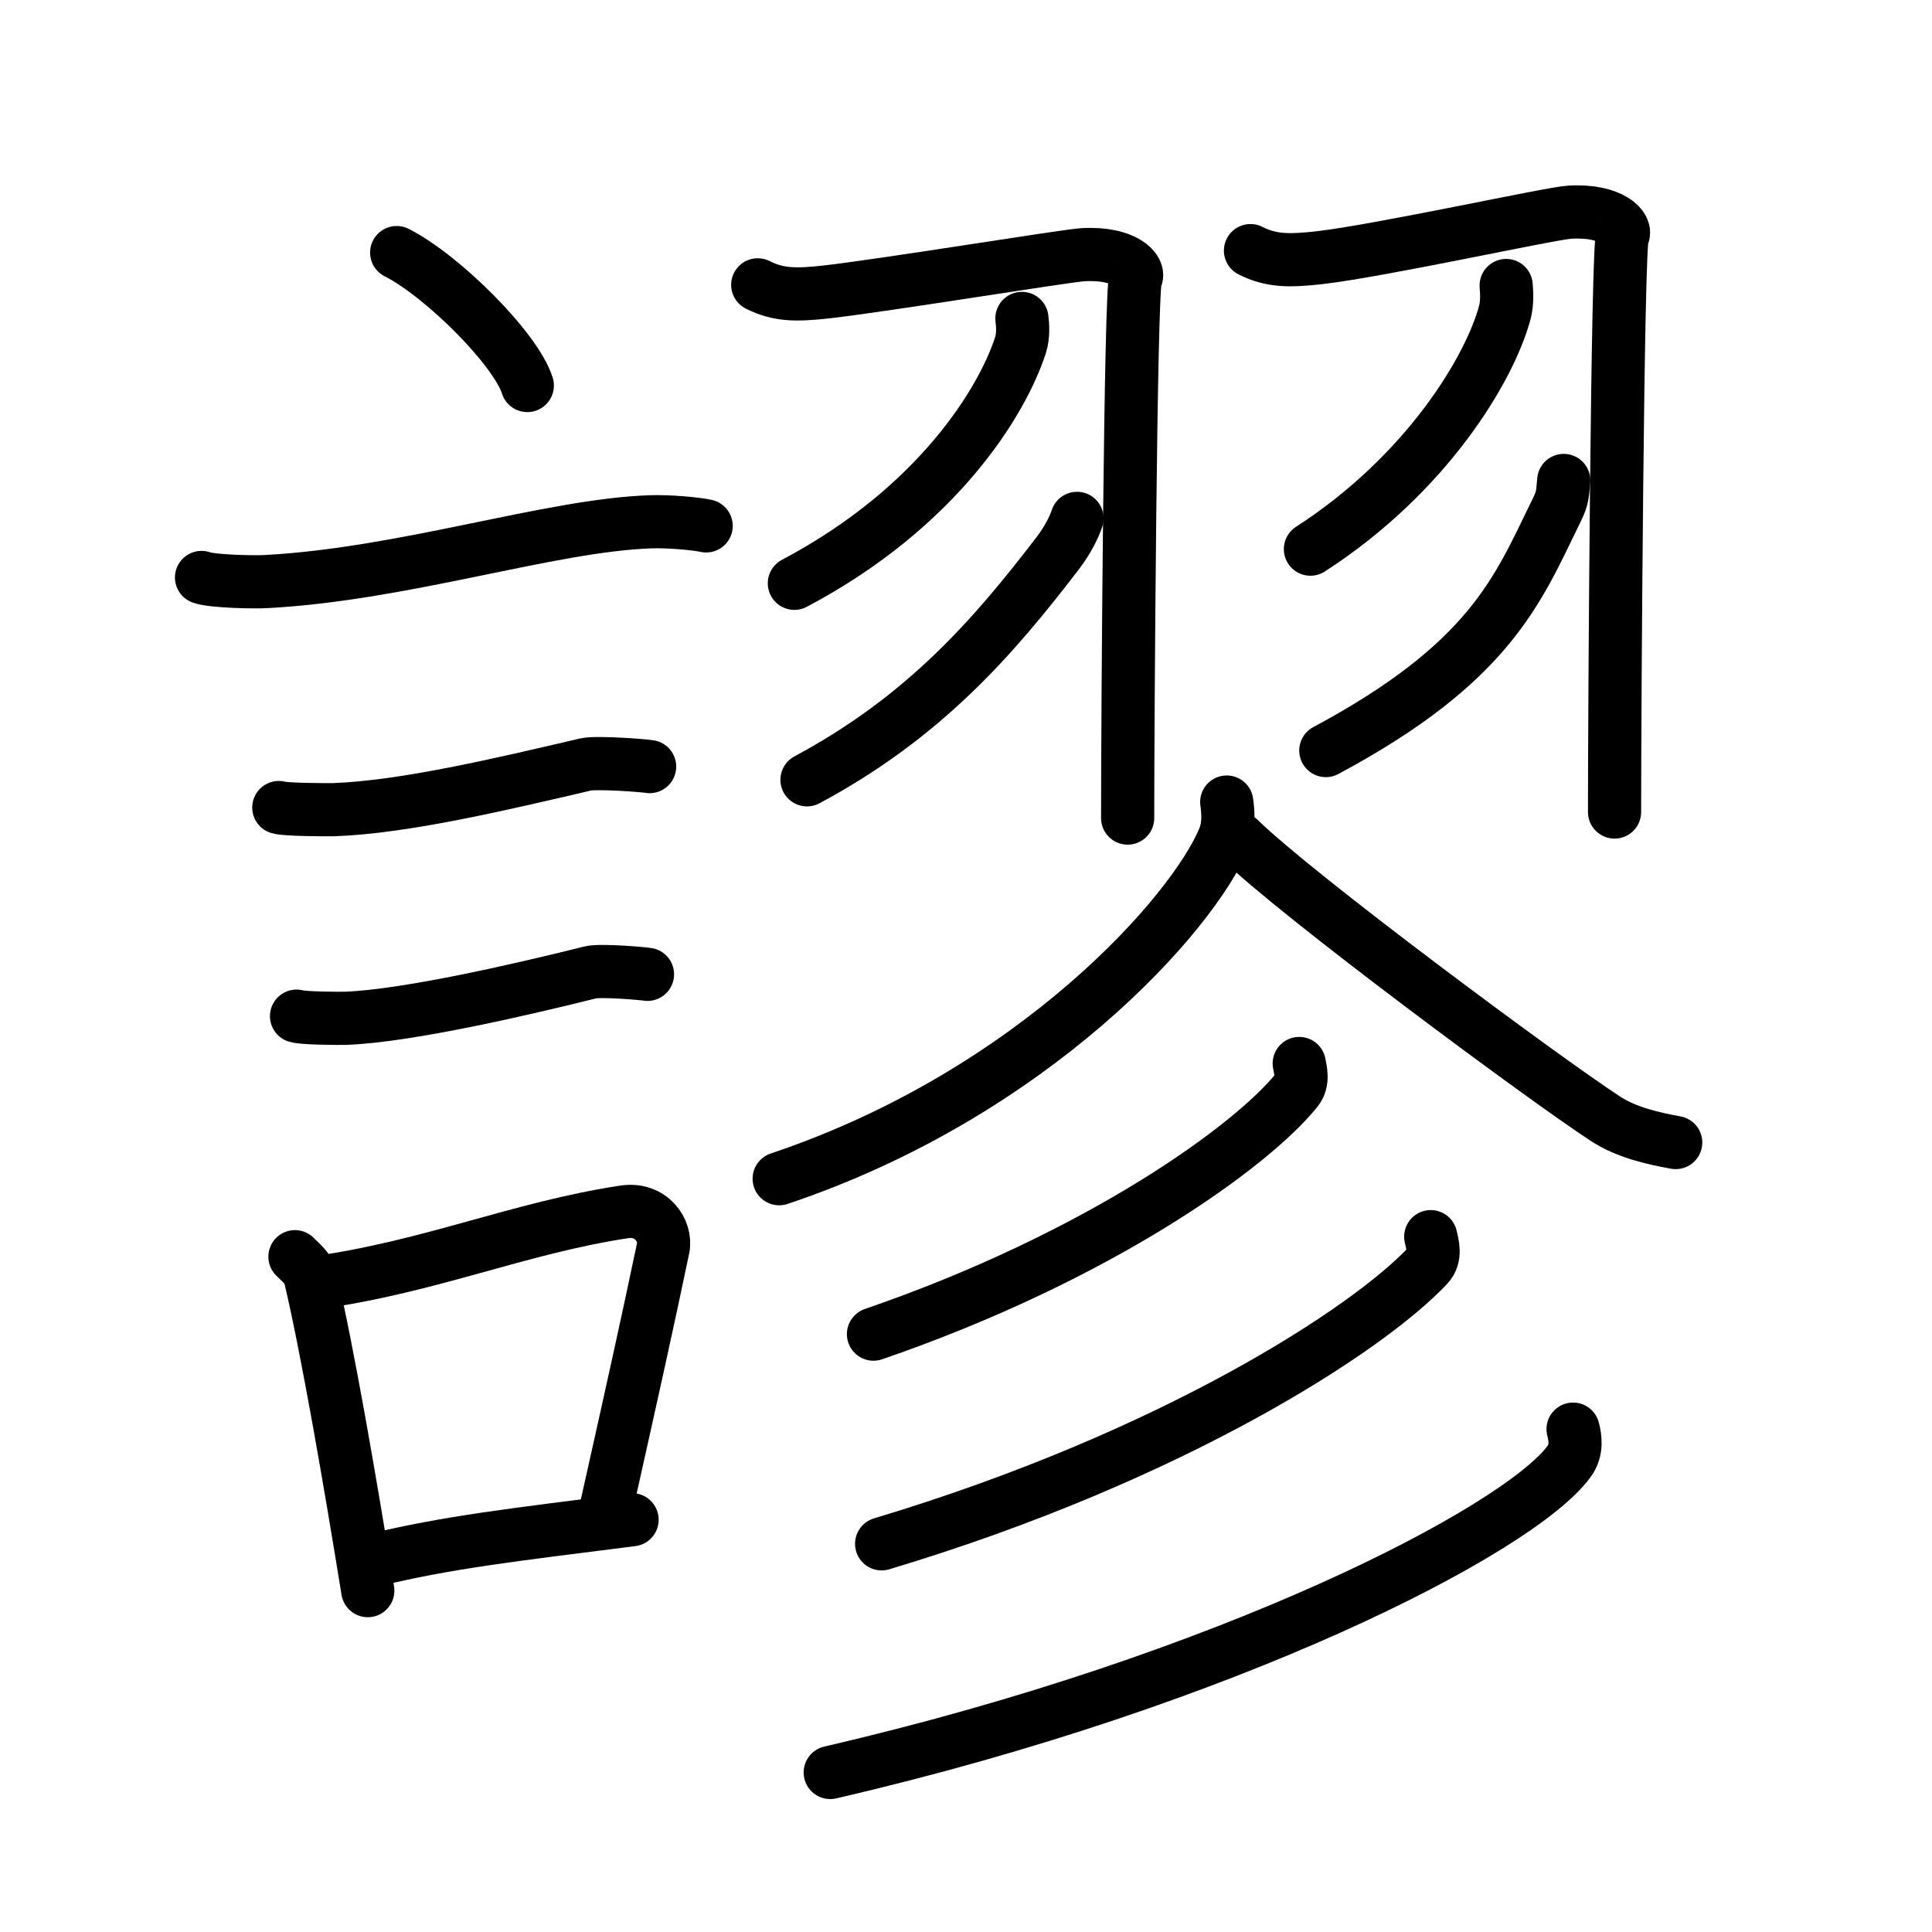<svg xmlns="http://www.w3.org/2000/svg" width="109" height="109" viewBox="0 0 109 109"><g xmlns:kvg="http://kanjivg.tagaini.net" id="kvg:StrokePaths_08b2c" style="fill:none;stroke:#000000;stroke-width:3;stroke-linecap:round;stroke-linejoin:round;"><g id="kvg:08b2c" kvg:element="&#35628;"><g id="kvg:08b2c-g1" kvg:element="&#35328;" kvg:position="left" kvg:radical="general"><path id="kvg:08b2c-s1" kvg:type="&#12756;" d="M22.38,14.25c2.6,1.32,6.72,5.44,7.37,7.5"/><path id="kvg:08b2c-s2" kvg:type="&#12752;" d="M11.37,32.58c0.63,0.23,3.04,0.27,3.67,0.23c7.8-0.42,15.97-3.17,21.64-3.37c1.05-0.04,2.64,0.11,3.16,0.23"/><path id="kvg:08b2c-s3" kvg:type="&#12752;" d="M15.73,45.56c0.38,0.12,2.71,0.13,3.1,0.12c3.97-0.14,9.42-1.43,14.21-2.55c0.62-0.14,3.29,0.06,3.61,0.12"/><path id="kvg:08b2c-s4" kvg:type="&#12752;" d="M16.73,57.33c0.34,0.12,2.42,0.13,2.77,0.12c3.55-0.13,10.25-1.7,13.81-2.59c0.55-0.14,2.94,0.06,3.22,0.11"/><g id="kvg:08b2c-g2" kvg:element="&#21475;"><path id="kvg:08b2c-s5" kvg:type="&#12753;" d="M16.64,70.9c0.35,0.36,0.75,0.65,0.86,1.13c0.99,4.21,2.25,11.54,3.25,17.71"/><path id="kvg:08b2c-s6" kvg:type="&#12757;b" d="M17.81,72.37c6.44-0.89,11.48-3.1,17.42-4c1.49-0.22,2.39,1.04,2.18,2.06c-0.89,4.25-1.66,7.72-3.24,14.78"/><path id="kvg:08b2c-s7" kvg:type="&#12752;b" d="M20.97,88.05c4.28-1.05,8.1-1.47,14.69-2.31"/></g></g><g id="kvg:08b2c-g3" kvg:position="right"><g id="kvg:08b2c-g4" kvg:element="&#32701;"><g id="kvg:08b2c-g5" kvg:position="left"><path id="kvg:08b2c-s8" kvg:type="&#12742;" d="M 42.75,16.07 c 1.17,0.59 2.16,0.59 3.88,0.4 3.48,-0.4 13.4,-2.03 14.46,-2.1 2.39,-0.14 3.28,0.91 2.98,1.33 -0.29,0.4 -0.45,24.774 -0.45,30.454"/><path id="kvg:08b2c-s9" kvg:type="&#12754;" d="M 57.654,17.965 c 0.05,0.37 0.09,0.97 -0.08,1.51 -1.03,3.18 -4.677,9.164 -12.757,13.434"/><path id="kvg:08b2c-s10" kvg:type="&#12754;" d="M 60.763,29.246 c -0.167,0.503 -0.523,1.227 -1.103,1.985 -3.64,4.75 -7.534,9.228 -14.131,12.764"/></g><g id="kvg:08b2c-g6" kvg:position="right"><path id="kvg:08b2c-s11" kvg:type="&#12742;" d="M 70.55,14.14 c 1.17,0.59 2.16,0.59 3.88,0.4 3.48,-0.4 13.06,-2.51 14.13,-2.57 2.39,-0.14 3.28,0.91 2.98,1.33 -0.29,0.4 -0.45,26.843 -0.45,32.513"/><path id="kvg:08b2c-s12" kvg:type="&#12754;" d="M 84.975,16.108 c 0.03,0.37 0.07,0.97 -0.07,1.5 -0.84,3.17 -4.393,9.124 -10.973,13.374"/><path id="kvg:08b2c-s13" kvg:type="&#12754;" d="M 88.223,27.107 c -0.082,0.983 -0.085,1.04 -0.501,1.89 -2.11,4.31 -3.683,8.403 -12.922,13.348"/></g></g><path id="kvg:08b2c-s14" kvg:type="&#12754;" d="M69.21,45.25c0.07,0.5,0.15,1.29-0.14,2.01C67.35,51.5,58.32,61.69,43.96,66.5"/><path id="kvg:08b2c-s15" kvg:type="&#12751;" d="M69.92,47.34c3.22,3.16,17.11,13.46,20.66,15.78c1.21,0.79,2.75,1.12,3.96,1.34"/><g id="kvg:08b2c-g7" kvg:element="&#24417;"><g id="kvg:08b2c-g8" kvg:element="&#20031;"><path id="kvg:08b2c-s16" kvg:type="&#12754;" d="M73.3,60c0.07,0.37,0.25,1.01-0.14,1.5c-2.56,3.19-11.19,9.41-23.88,13.77"/></g><g id="kvg:08b2c-g9" kvg:element="&#20031;"><path id="kvg:08b2c-s17" kvg:type="&#12754;" d="M80.72,69.77c0.09,0.41,0.32,1.12-0.17,1.64c-3.36,3.58-14.34,10.75-30.81,15.69"/></g><g id="kvg:08b2c-g10" kvg:element="&#20031;"><path id="kvg:08b2c-s18" kvg:type="&#12754;" d="M88.75,80.63c0.12,0.46,0.25,1.18-0.23,1.83C85.67,86.33,69.28,94.81,46.84,100"/></g></g></g></g></g></svg>